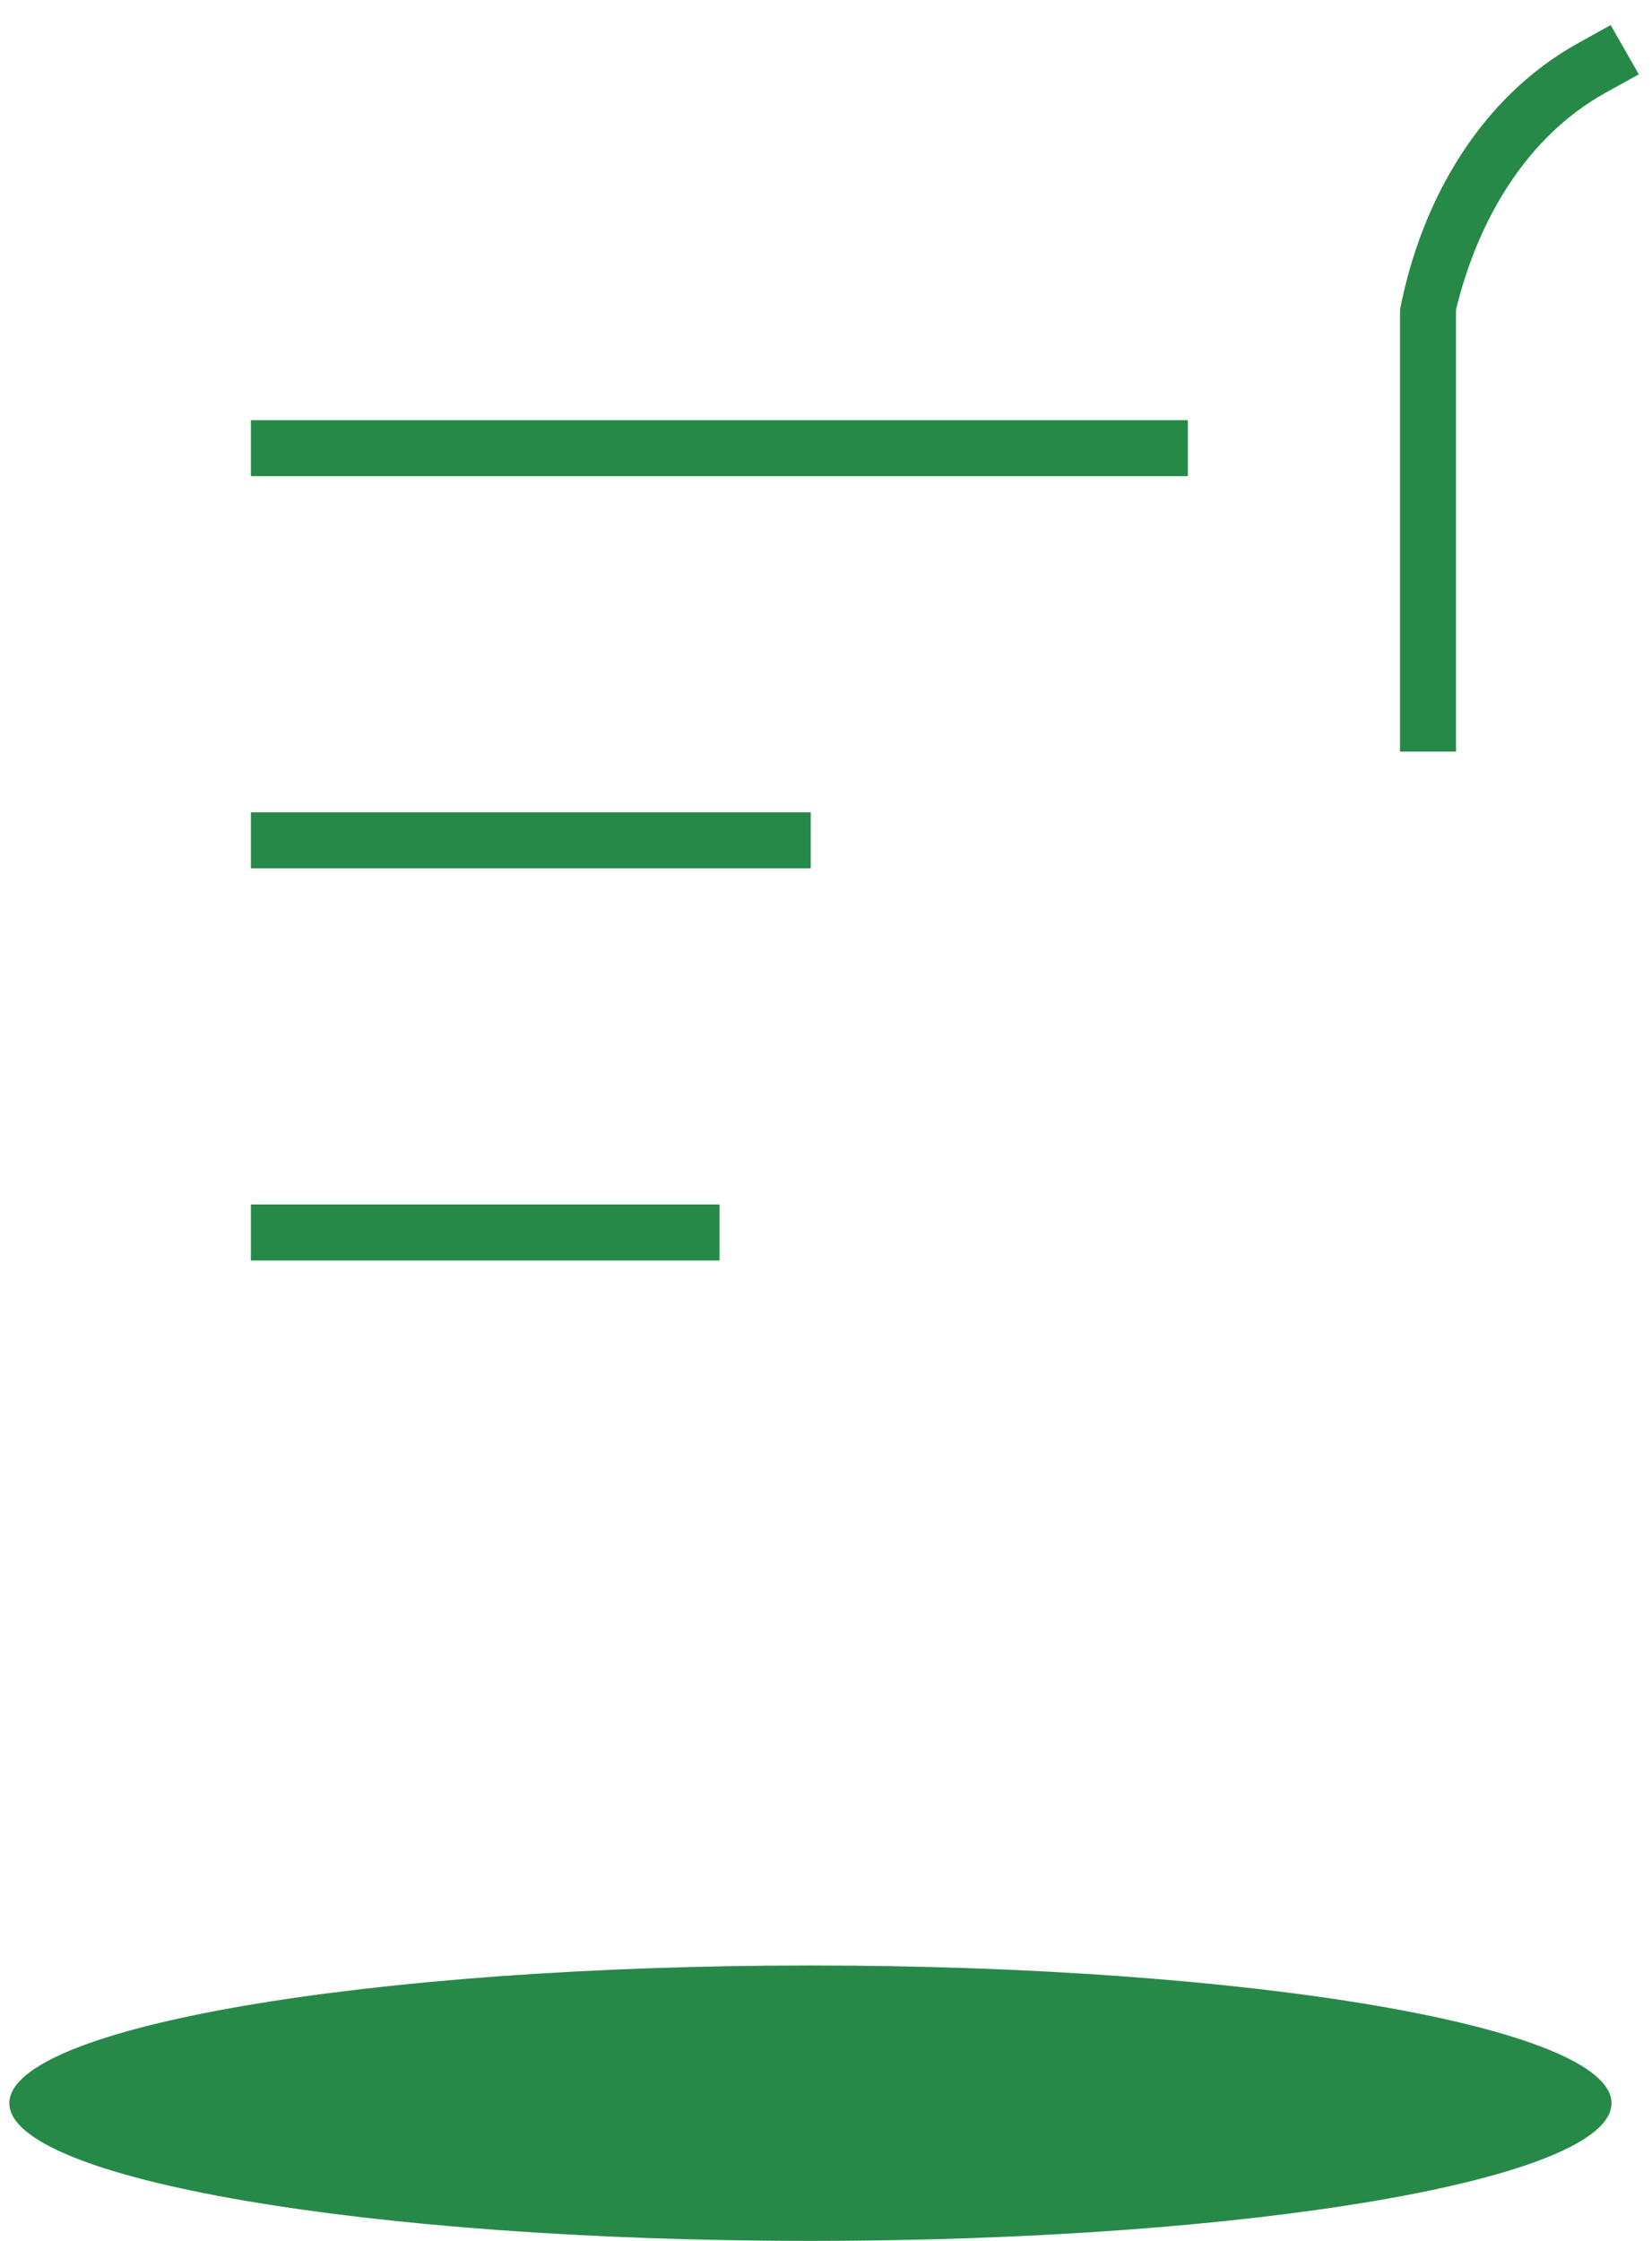 ﻿<?xml version="1.0" encoding="utf-8"?>
<svg version="1.1" xmlns:xlink="http://www.w3.org/1999/xlink" width="59px" height="80px" xmlns="http://www.w3.org/2000/svg">
  <g transform="matrix(1 0 0 1 -418 -5172 )">
    <path d="M 52 11.058  L 52 26.831  L 50 26.831  L 50 11.058  C 50.764 7.118  52.889 3.481  56.328 1.558  L 57.524 0.895  L 58.529 2.654  L 57.333 3.317  C 54.521 4.878  52.781 7.843  52 11.058  Z M 8.959 17  L 8.959 15  L 42.425 15  L 42.425 17  L 8.959 17  Z M 8.959 31  L 8.959 29  L 28.954 29  L 28.954 31  L 8.959 31  Z M 8.959 45  L 8.959 43  L 25.697 43  L 25.697 45  L 8.959 45  Z M 0.334 75.084  C 0.334 77.799  13.143 80  28.944 80  C 44.745 80  57.554 77.799  57.554 75.084  C 57.554 72.369  44.745 70.168  28.944 70.168  C 13.143 70.168  0.334 72.369  0.334 75.084  Z " fill-rule="nonzero" fill="#278948" stroke="none" transform="matrix(1 0 0 1 418 5172 )" />
  </g>
</svg>